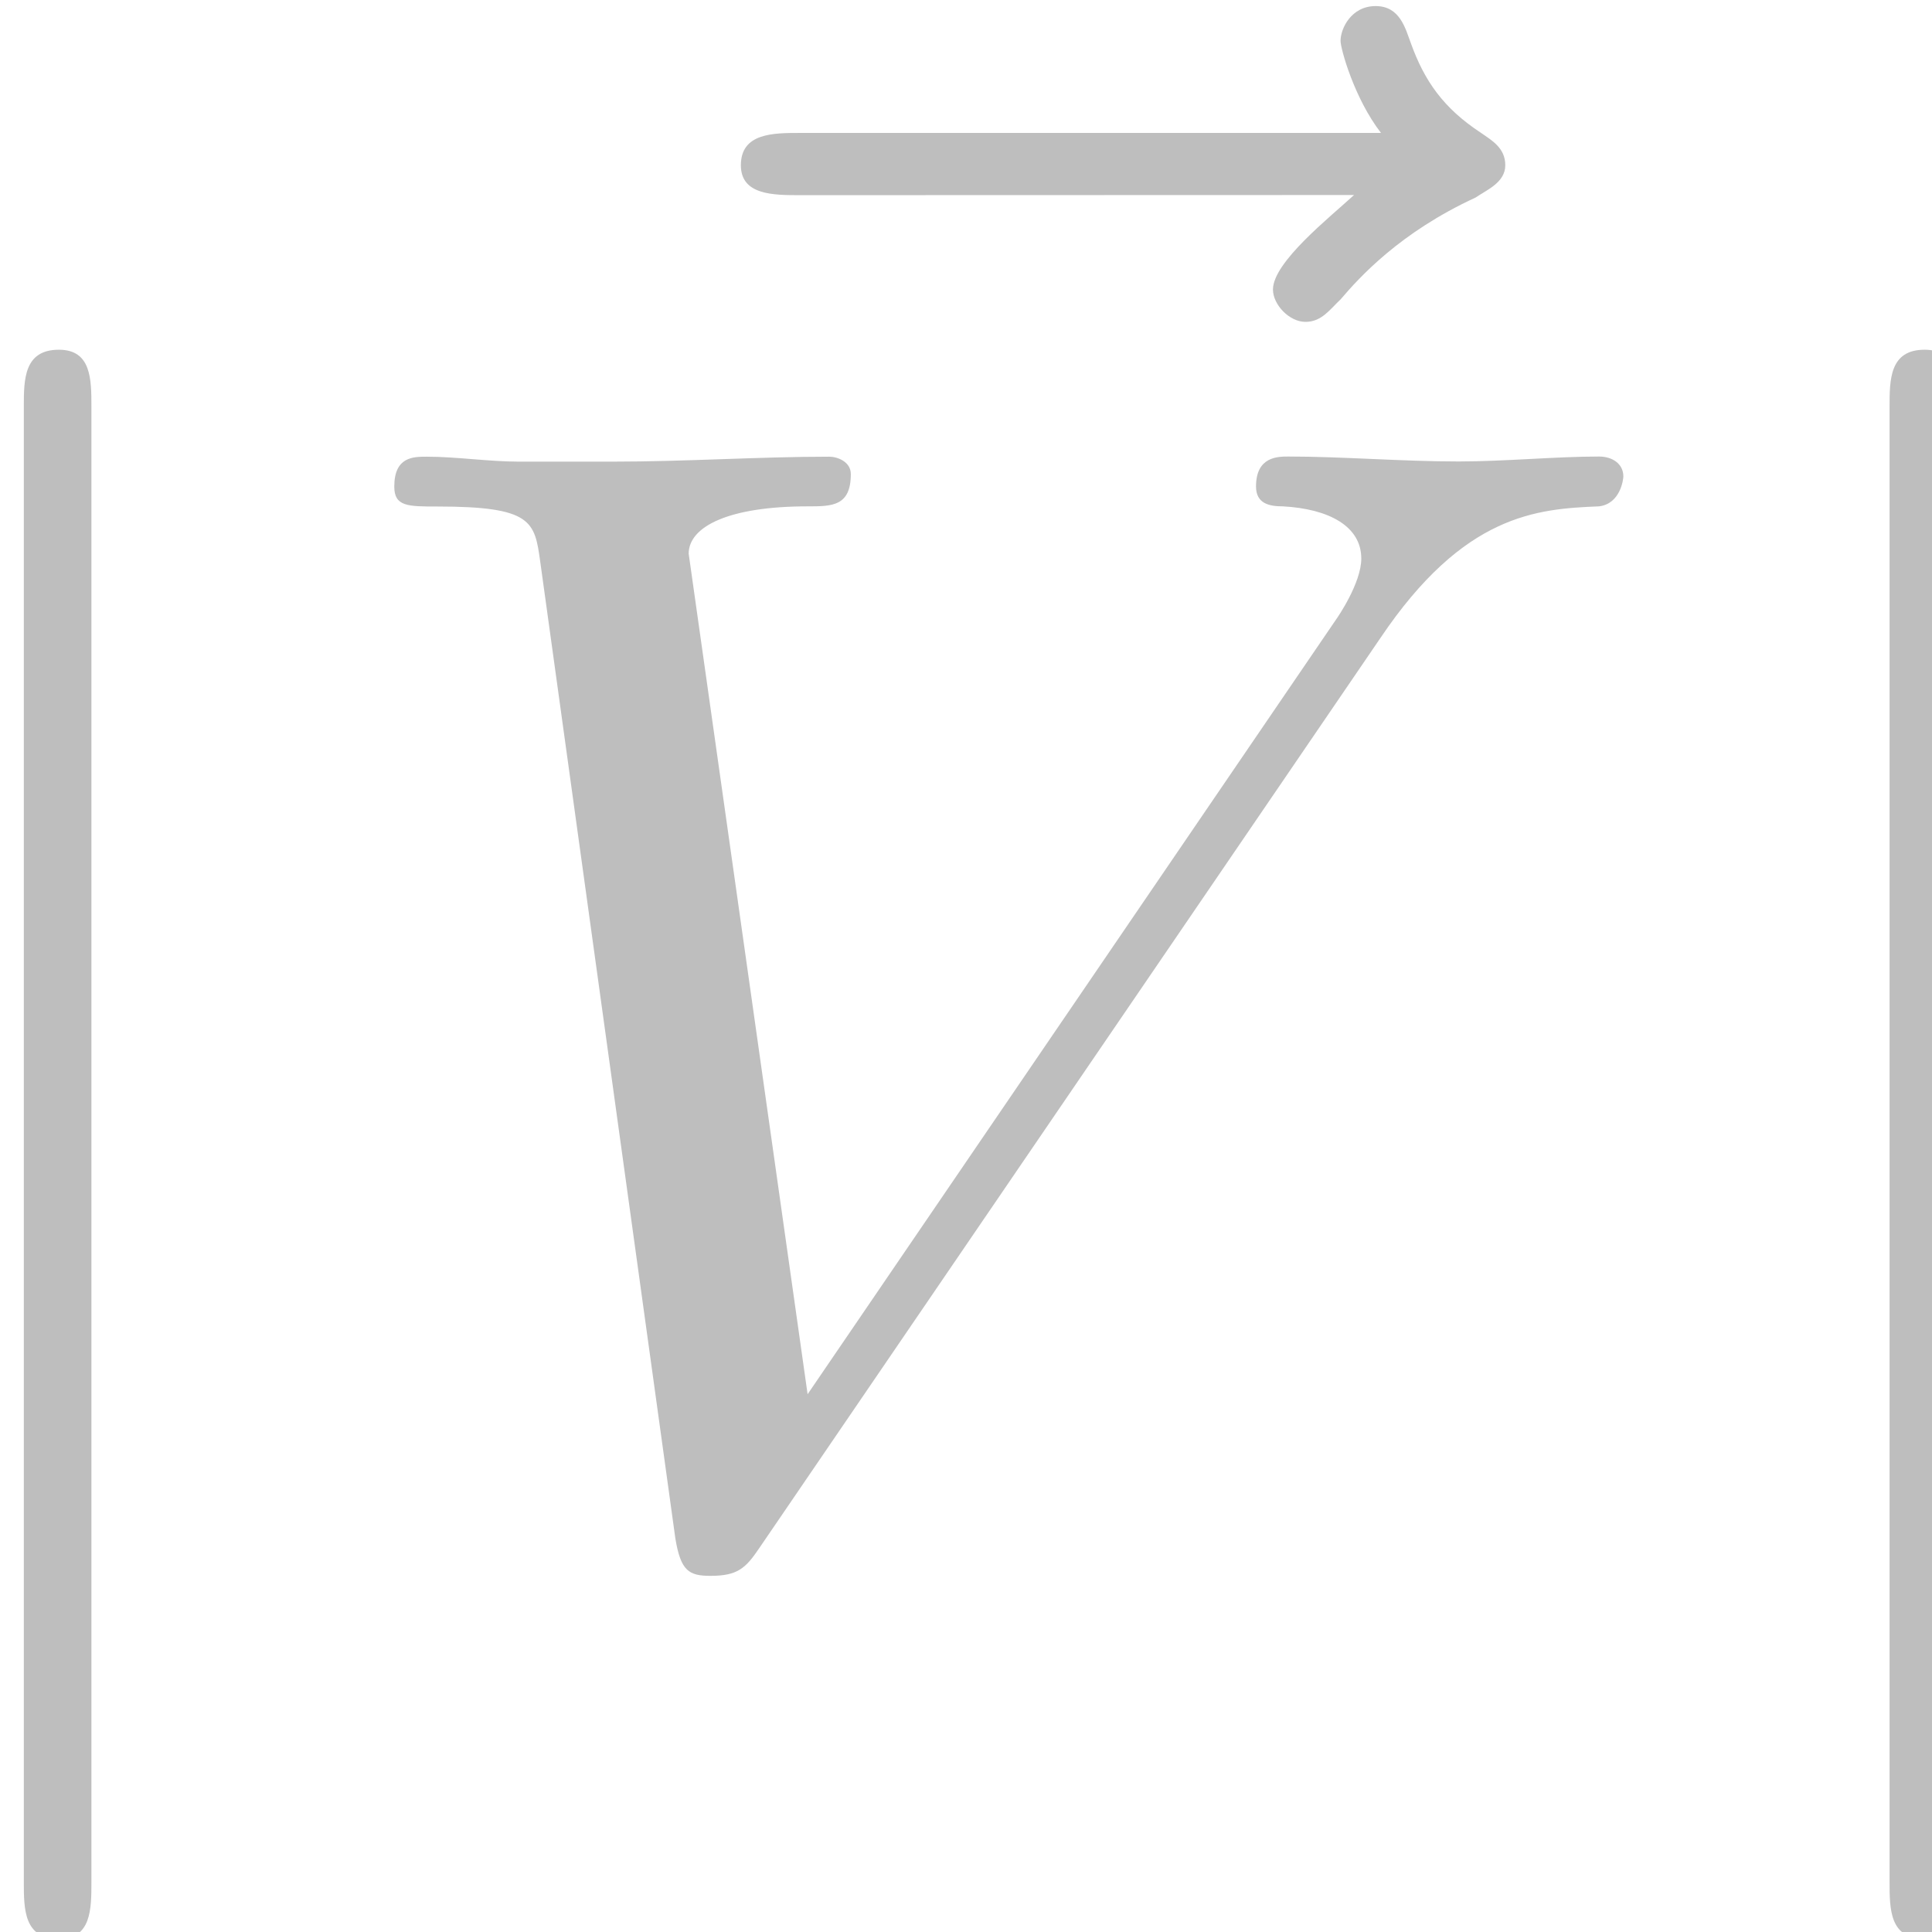 <?xml version="1.0" encoding="UTF-8" standalone="no"?>
<!-- Created with Inkscape (http://www.inkscape.org/) -->

<svg
   xmlns:ns0="http://www.iki.fi/pav/software/textext/"
   xmlns:dc="http://purl.org/dc/elements/1.1/"
   xmlns:cc="http://creativecommons.org/ns#"
   xmlns:rdf="http://www.w3.org/1999/02/22-rdf-syntax-ns#"
   xmlns:svg="http://www.w3.org/2000/svg"
   xmlns="http://www.w3.org/2000/svg"
   xmlns:xlink="http://www.w3.org/1999/xlink"
   xmlns:sodipodi="http://sodipodi.sourceforge.net/DTD/sodipodi-0.dtd"
   xmlns:inkscape="http://www.inkscape.org/namespaces/inkscape"
   width="16pt"
   height="16pt"
   viewBox="0 0 5.644 5.644"
   version="1.1"
   id="svg8"
   inkscape:version="0.92.2 5c3e80d, 2017-08-06"
   sodipodi:docname="wwlab-vector-v-mag-symbolic.svg">
  <sodipodi:namedview
     id="base"
     pagecolor="#ffffff"
     bordercolor="#666666"
     borderopacity="1.0"
     inkscape:pageopacity="0.0"
     inkscape:pageshadow="2"
     inkscape:zoom="38.203125"
     inkscape:cx="10.666667"
     inkscape:cy="10.666667"
     inkscape:document-units="mm"
     inkscape:current-layer="layer1"
     showgrid="true"
     inkscape:window-width="2560"
     inkscape:window-height="1016"
     inkscape:window-x="0"
     inkscape:window-y="27"
     inkscape:window-maximized="1"
     units="pt">
    <inkscape:grid
       type="xygrid"
       id="grid943" />
  </sodipodi:namedview>
  <defs
     id="defs2" />
  <g
     inkscape:label="Layer 1"
     inkscape:groupmode="layer"
     id="layer1"
     transform="translate(0,-291.356)">
    <g
       id="g875"
       ns0:preamble="/home/wallace/myfiles/code/python/wwlab/images/latex_preamble.tex"
       ns0:text="$\\lvert \\vec{V} \\rvert$"
       transform="matrix(0.505,0,0,0.465,-113.363,233.192)"
       style="fill:#bebebe;fill-opacity:1">
      <defs
         id="defs856">
        <g
           id="g854">
          <symbol
             id="textext-8c97decc-0"
             overflow="visible"
             style="overflow:visible">
            <path
               id="path839"
               d=""
               style="stroke:none"
               inkscape:connector-curvature="0" />
          </symbol>
          <symbol
             id="textext-8c97decc-1"
             overflow="visible"
             style="overflow:visible">
            <path
               id="path842"
               d="m 1.578,-7.125 c 0,-0.172 0,-0.359 -0.188,-0.359 -0.203,0 -0.203,0.188 -0.203,0.359 v 9.266 c 0,0.172 0,0.359 0.203,0.359 0.188,0 0.188,-0.188 0.188,-0.359 z m 0,0"
               style="stroke:none"
               inkscape:connector-curvature="0" />
          </symbol>
          <symbol
             id="textext-8c97decc-2"
             overflow="visible"
             style="overflow:visible">
            <path
               id="path845"
               d=""
               style="stroke:none"
               inkscape:connector-curvature="0" />
          </symbol>
          <symbol
             id="textext-8c97decc-3"
             overflow="visible"
             style="overflow:visible">
            <path
               id="path848"
               d="m 5.359,-5.938 c -0.141,0.141 -0.469,0.422 -0.469,0.594 0,0.094 0.094,0.203 0.188,0.203 0.094,0 0.141,-0.078 0.203,-0.141 C 5.391,-5.422 5.625,-5.703 6.062,-5.922 6.125,-5.969 6.234,-6.016 6.234,-6.125 6.234,-6.234 6.156,-6.281 6.094,-6.328 5.875,-6.484 5.766,-6.656 5.688,-6.891 5.656,-6.984 5.625,-7.125 5.484,-7.125 c -0.141,0 -0.203,0.141 -0.203,0.219 0,0.047 0.078,0.359 0.234,0.578 H 2.156 c -0.156,0 -0.344,0 -0.344,0.203 0,0.188 0.188,0.188 0.344,0.188 z m 0,0"
               style="stroke:none"
               inkscape:connector-curvature="0" />
          </symbol>
          <symbol
             id="textext-8c97decc-4"
             overflow="visible"
             style="overflow:visible">
            <path
               id="path851"
               d="M 6.266,-5.672 C 6.75,-6.453 7.172,-6.484 7.531,-6.5 c 0.125,-0.016 0.141,-0.172 0.141,-0.188 0,-0.078 -0.062,-0.125 -0.141,-0.125 -0.25,0 -0.547,0.031 -0.812,0.031 -0.328,0 -0.672,-0.031 -0.984,-0.031 -0.062,0 -0.188,0 -0.188,0.188 0,0.109 0.078,0.125 0.156,0.125 0.266,0.016 0.453,0.125 0.453,0.328 0,0.156 -0.141,0.375 -0.141,0.375 l -3.062,4.875 -0.688,-5.281 C 2.266,-6.375 2.5,-6.5 2.953,-6.5 c 0.141,0 0.25,0 0.25,-0.203 0,-0.078 -0.078,-0.109 -0.125,-0.109 -0.406,0 -0.828,0.031 -1.25,0.031 -0.172,0 -0.359,0 -0.547,0 -0.172,0 -0.359,-0.031 -0.531,-0.031 -0.078,0 -0.188,0 -0.188,0.188 0,0.125 0.078,0.125 0.25,0.125 0.547,0 0.562,0.094 0.594,0.344 L 2.188,-0.016 C 2.219,0.188 2.266,0.219 2.391,0.219 c 0.156,0 0.203,-0.047 0.281,-0.172 z m 0,0"
               style="stroke:none"
               inkscape:connector-curvature="0" />
          </symbol>
        </g>
      </defs>
      <g
         id="textext-8c97decc-5"
         style="fill:#bebebe;fill-opacity:1">
        <g
           id="g860"
           style="fill:#bebebe;fill-opacity:1">
          <use
             id="use858"
             y="134.765"
             x="223.432"
             xlink:href="#textext-8c97decc-1"
             width="100%"
             height="100%"
             style="fill:#bebebe;fill-opacity:1" />
        </g>
        <g
           id="g864"
           style="fill:#bebebe;fill-opacity:1">
          <use
             id="use862"
             y="132.247"
             x="226.955"
             xlink:href="#textext-8c97decc-3"
             width="100%"
             height="100%"
             style="fill:#bebebe;fill-opacity:1" />
        </g>
        <g
           id="g868"
           style="fill:#bebebe;fill-opacity:1">
          <use
             id="use866"
             y="134.765"
             x="226.2"
             xlink:href="#textext-8c97decc-4"
             width="100%"
             height="100%"
             style="fill:#bebebe;fill-opacity:1" />
        </g>
        <g
           id="g872"
           style="fill:#bebebe;fill-opacity:1">
          <use
             id="use870"
             y="134.765"
             x="234.225"
             xlink:href="#textext-8c97decc-1"
             width="100%"
             height="100%"
             style="fill:#bebebe;fill-opacity:1" />
        </g>
      </g>
    </g>
  </g>
</svg>
